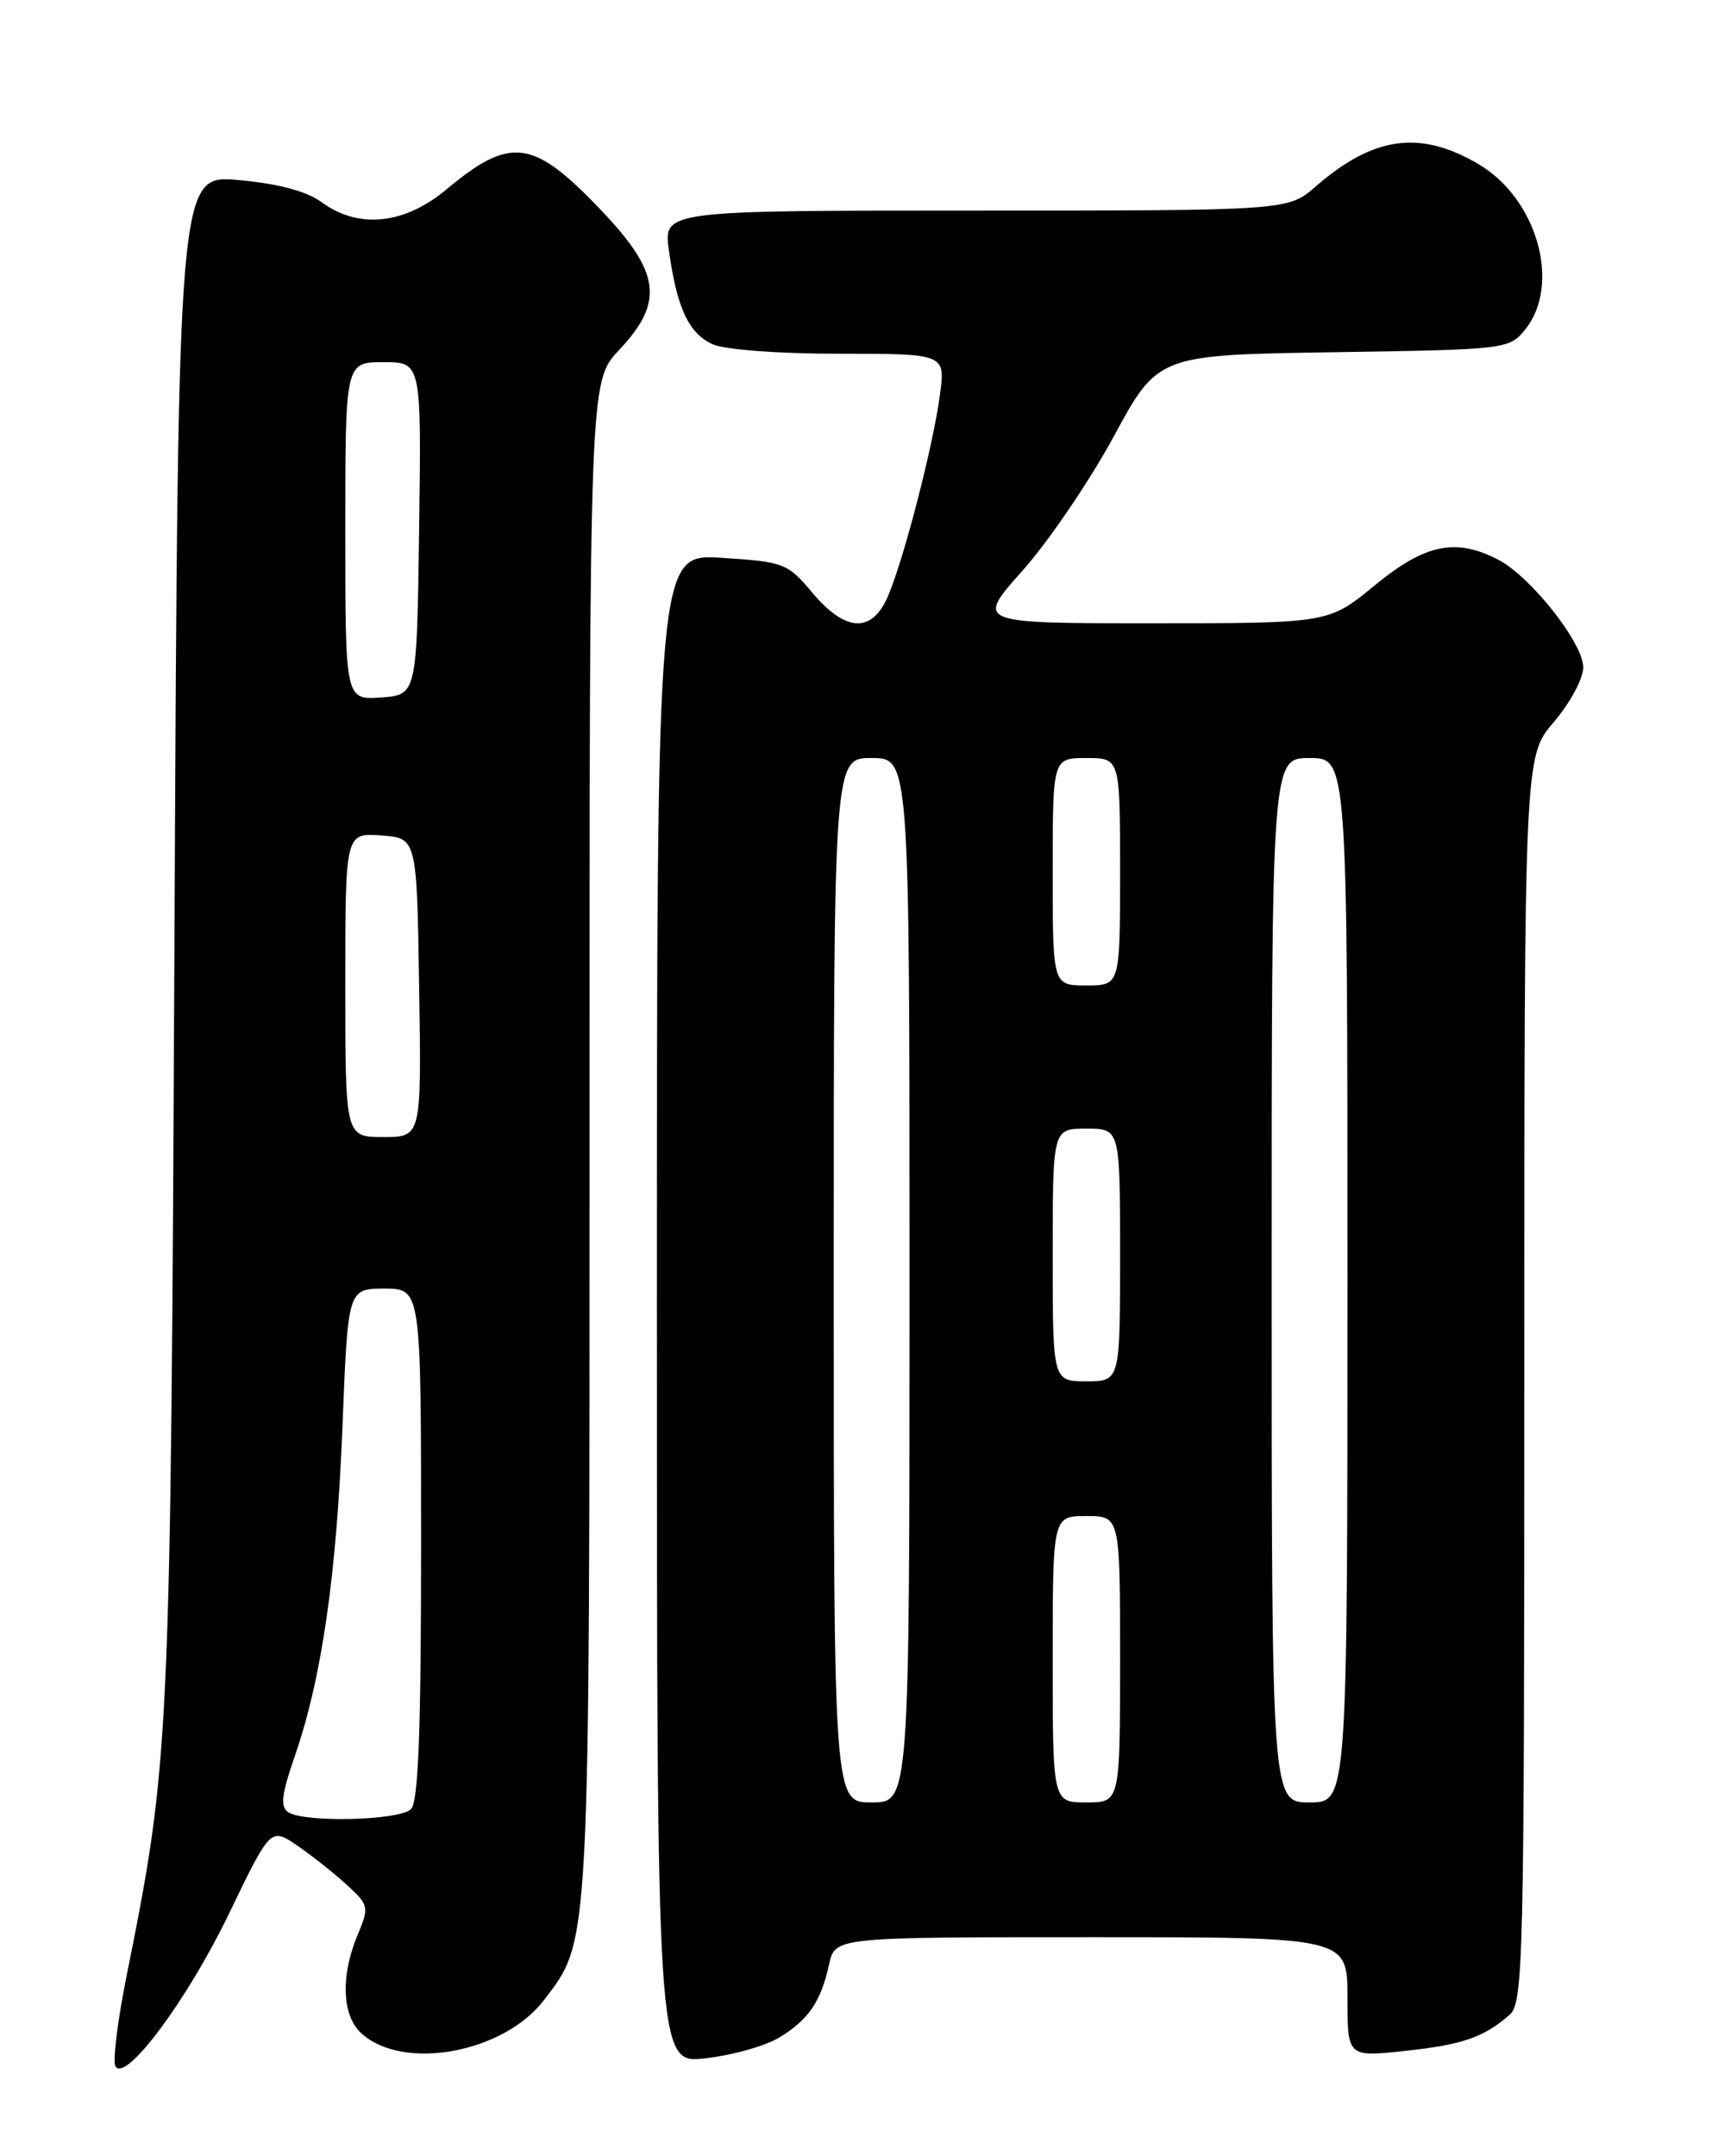 <?xml version="1.0" encoding="UTF-8" standalone="no"?>
<!DOCTYPE svg PUBLIC "-//W3C//DTD SVG 1.1//EN" "http://www.w3.org/Graphics/SVG/1.1/DTD/svg11.dtd" >
<svg xmlns="http://www.w3.org/2000/svg" xmlns:xlink="http://www.w3.org/1999/xlink" version="1.1" viewBox="0 0 204 256">
 <g >
 <path fill="currentColor"
d=" M 27.18 227.23 C 32.13 216.96 32.13 216.96 35.32 219.14 C 37.07 220.34 39.72 222.44 41.20 223.80 C 43.81 226.20 43.86 226.41 42.45 229.76 C 40.42 234.63 40.61 239.34 42.92 241.43 C 47.90 245.93 59.80 243.75 64.60 237.46 C 70.10 230.25 70.00 232.09 70.00 134.98 C 70.00 45.28 70.00 45.28 73.50 41.57 C 78.89 35.85 78.44 32.37 71.37 24.95 C 63.30 16.48 60.63 16.13 53.01 22.49 C 48.02 26.66 42.58 27.22 38.21 24.02 C 36.41 22.70 33.08 21.81 28.32 21.38 C 21.14 20.73 21.14 20.73 20.72 111.11 C 20.26 207.27 20.18 208.98 15.04 234.55 C 13.96 239.92 13.36 244.78 13.71 245.34 C 14.92 247.30 22.24 237.46 27.18 227.23 Z  M 92.50 241.93 C 96.01 239.81 97.48 237.65 98.45 233.22 C 99.16 230.00 99.16 230.00 129.58 230.00 C 160.00 230.00 160.00 230.00 160.00 237.12 C 160.00 244.23 160.00 244.23 166.75 243.51 C 173.64 242.78 176.16 241.91 179.25 239.22 C 180.89 237.79 181.00 232.92 181.00 163.75 C 181.00 89.82 181.00 89.82 184.50 85.73 C 186.43 83.48 188.00 80.56 188.00 79.24 C 188.00 76.35 181.75 68.44 177.88 66.44 C 172.84 63.83 169.19 64.60 163.24 69.50 C 157.77 74.00 157.77 74.00 136.81 74.00 C 115.84 74.00 115.84 74.00 121.42 67.75 C 124.48 64.31 129.36 57.15 132.25 51.82 C 137.50 42.14 137.50 42.14 158.34 41.82 C 178.85 41.51 179.21 41.46 181.09 39.14 C 185.42 33.79 182.53 23.56 175.53 19.47 C 168.61 15.41 163.09 16.17 156.22 22.15 C 152.93 25.00 152.93 25.00 115.85 25.00 C 78.77 25.00 78.77 25.00 79.43 29.75 C 80.37 36.55 81.78 39.58 84.61 40.87 C 86.04 41.52 92.45 42.00 99.68 42.00 C 112.26 42.00 112.26 42.00 111.61 46.88 C 110.83 52.79 107.41 66.09 105.49 70.67 C 103.59 75.22 100.43 75.11 96.45 70.36 C 93.52 66.87 93.07 66.70 85.70 66.23 C 78.00 65.74 78.00 65.74 78.00 155.38 C 78.00 245.02 78.00 245.02 83.75 244.38 C 86.91 244.03 90.85 242.93 92.50 241.93 Z  M 34.24 215.17 C 33.25 214.54 33.42 213.08 35.03 208.43 C 38.22 199.18 39.97 186.99 40.67 169.28 C 41.31 153.00 41.31 153.00 45.66 153.00 C 50.00 153.00 50.00 153.00 50.00 183.30 C 50.00 205.53 49.68 213.92 48.80 214.80 C 47.46 216.14 36.22 216.43 34.24 215.17 Z  M 41.00 116.94 C 41.00 98.89 41.00 98.89 45.25 99.19 C 49.50 99.50 49.50 99.50 49.77 117.25 C 50.05 135.00 50.05 135.00 45.52 135.00 C 41.00 135.00 41.00 135.00 41.00 116.94 Z  M 41.00 63.06 C 41.00 43.00 41.00 43.00 45.52 43.00 C 50.04 43.00 50.04 43.00 49.77 62.75 C 49.50 82.50 49.50 82.50 45.25 82.81 C 41.00 83.11 41.00 83.11 41.00 63.06 Z  M 99.00 152.00 C 99.00 90.00 99.00 90.00 103.50 90.00 C 108.00 90.00 108.00 90.00 108.00 152.00 C 108.00 214.00 108.00 214.00 103.50 214.00 C 99.00 214.00 99.00 214.00 99.00 152.00 Z  M 125.00 197.00 C 125.00 180.00 125.00 180.00 129.00 180.00 C 133.00 180.00 133.00 180.00 133.00 197.00 C 133.00 214.00 133.00 214.00 129.00 214.00 C 125.00 214.00 125.00 214.00 125.00 197.00 Z  M 151.00 152.00 C 151.00 90.00 151.00 90.00 155.50 90.00 C 160.00 90.00 160.00 90.00 160.00 152.00 C 160.00 214.00 160.00 214.00 155.50 214.00 C 151.00 214.00 151.00 214.00 151.00 152.00 Z  M 125.00 149.00 C 125.00 134.00 125.00 134.00 129.00 134.00 C 133.00 134.00 133.00 134.00 133.00 149.00 C 133.00 164.00 133.00 164.00 129.00 164.00 C 125.00 164.00 125.00 164.00 125.00 149.00 Z  M 125.00 103.50 C 125.00 90.00 125.00 90.00 129.00 90.00 C 133.00 90.00 133.00 90.00 133.00 103.50 C 133.00 117.00 133.00 117.00 129.00 117.00 C 125.00 117.00 125.00 117.00 125.00 103.50 Z "/>
</g>
</svg>